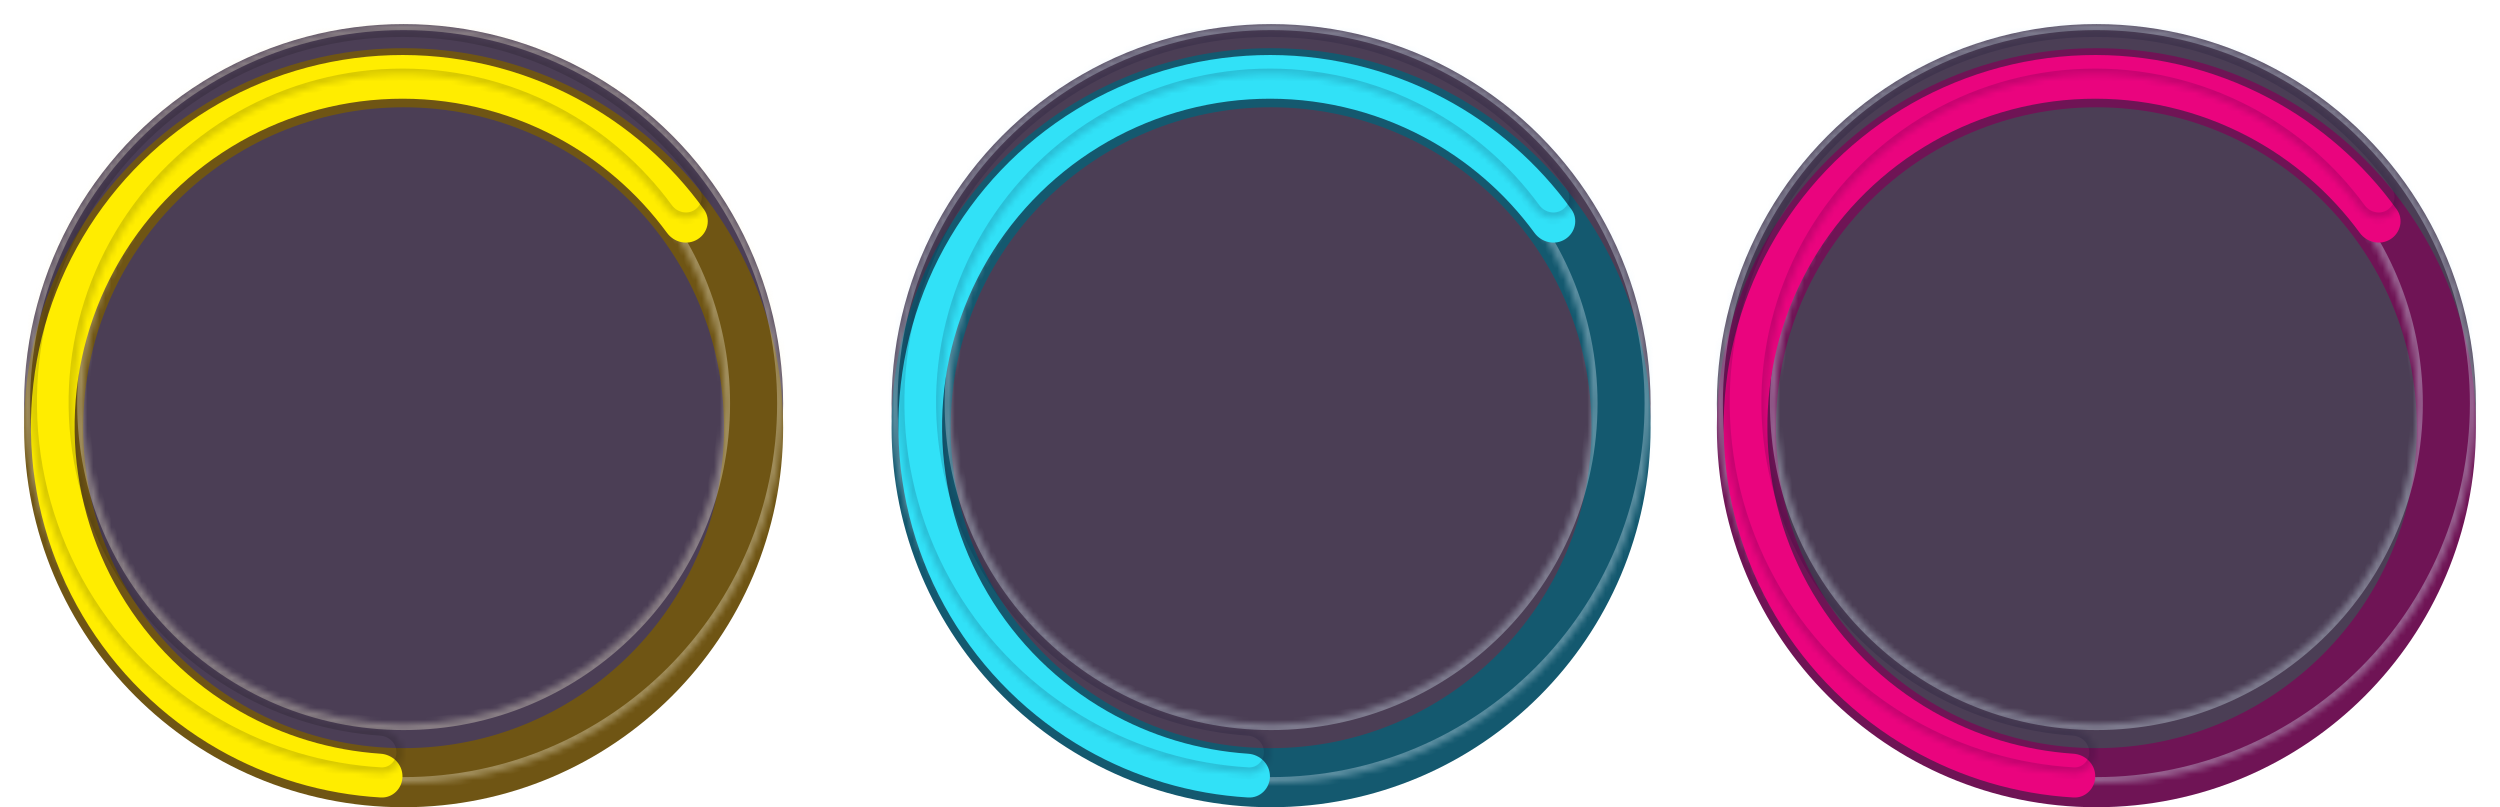 <svg width="415" height="134" viewBox="0 0 415 134" fill="none" xmlns="http://www.w3.org/2000/svg">
<g filter="url(#filter0_f_26_954)">
<circle cx="348" cy="67" r="63" fill="#130220" fill-opacity="0.76"/>
</g>
<mask id="path-2-inside-1_26_954" fill="white">
<path d="M411 67C411 101.794 382.794 130 348 130C313.206 130 285 101.794 285 67C285 32.206 313.206 4 348 4C382.794 4 411 32.206 411 67ZM294.809 67C294.809 96.376 318.623 120.191 348 120.191C377.377 120.191 401.191 96.376 401.191 67C401.191 37.623 377.377 13.809 348 13.809C318.623 13.809 294.809 37.623 294.809 67Z"/>
</mask>
<g filter="url(#filter1_i_26_954)">
<path d="M411 67C411 101.794 382.794 130 348 130C313.206 130 285 101.794 285 67C285 32.206 313.206 4 348 4C382.794 4 411 32.206 411 67ZM294.809 67C294.809 96.376 318.623 120.191 348 120.191C377.377 120.191 401.191 96.376 401.191 67C401.191 37.623 377.377 13.809 348 13.809C318.623 13.809 294.809 37.623 294.809 67Z" fill="#6F1455"/>
</g>
<path d="M411 67C411 101.794 382.794 130 348 130C313.206 130 285 101.794 285 67C285 32.206 313.206 4 348 4C382.794 4 411 32.206 411 67ZM294.809 67C294.809 96.376 318.623 120.191 348 120.191C377.377 120.191 401.191 96.376 401.191 67C401.191 37.623 377.377 13.809 348 13.809C318.623 13.809 294.809 37.623 294.809 67Z" stroke="#DCEEF9" stroke-opacity="0.35" stroke-width="2" mask="url(#path-2-inside-1_26_954)"/>
<mask id="path-3-inside-2_26_954" fill="white">
<path d="M347.811 124.864C347.811 126.867 346.186 128.502 344.187 128.384C334.729 127.828 325.509 125.098 317.252 120.388C307.942 115.078 300.177 107.434 294.721 98.209C289.265 88.984 286.308 78.496 286.139 67.78C285.971 57.064 288.598 46.489 293.761 37.097C298.924 27.705 306.446 19.821 315.584 14.221C324.722 8.621 335.162 5.499 345.874 5.162C356.586 4.826 367.201 7.286 376.673 12.301C385.075 16.749 392.319 23.071 397.857 30.758C399.028 32.384 398.518 34.632 396.827 35.705V35.705C395.136 36.778 392.904 36.269 391.721 34.653C386.867 28.026 380.566 22.57 373.279 18.711C364.921 14.286 355.554 12.115 346.102 12.412C336.649 12.709 327.437 15.464 319.374 20.405C311.31 25.347 304.673 32.304 300.117 40.591C295.561 48.879 293.243 58.21 293.392 67.666C293.541 77.122 296.15 86.376 300.965 94.516C305.779 102.657 312.631 109.402 320.845 114.088C328.008 118.173 335.991 120.57 344.187 121.117C346.186 121.25 347.811 122.861 347.811 124.864V124.864Z"/>
</mask>
<g filter="url(#filter2_i_26_954)">
<path d="M347.811 124.864C347.811 126.867 346.186 128.502 344.187 128.384C334.729 127.828 325.509 125.098 317.252 120.388C307.942 115.078 300.177 107.434 294.721 98.209C289.265 88.984 286.308 78.496 286.139 67.78C285.971 57.064 288.598 46.489 293.761 37.097C298.924 27.705 306.446 19.821 315.584 14.221C324.722 8.621 335.162 5.499 345.874 5.162C356.586 4.826 367.201 7.286 376.673 12.301C385.075 16.749 392.319 23.071 397.857 30.758C399.028 32.384 398.518 34.632 396.827 35.705V35.705C395.136 36.778 392.904 36.269 391.721 34.653C386.867 28.026 380.566 22.57 373.279 18.711C364.921 14.286 355.554 12.115 346.102 12.412C336.649 12.709 327.437 15.464 319.374 20.405C311.31 25.347 304.673 32.304 300.117 40.591C295.561 48.879 293.243 58.21 293.392 67.666C293.541 77.122 296.15 86.376 300.965 94.516C305.779 102.657 312.631 109.402 320.845 114.088C328.008 118.173 335.991 120.57 344.187 121.117C346.186 121.25 347.811 122.861 347.811 124.864V124.864Z" fill="#EA047E"/>
</g>
<path d="M347.811 124.864C347.811 126.867 346.186 128.502 344.187 128.384C334.729 127.828 325.509 125.098 317.252 120.388C307.942 115.078 300.177 107.434 294.721 98.209C289.265 88.984 286.308 78.496 286.139 67.78C285.971 57.064 288.598 46.489 293.761 37.097C298.924 27.705 306.446 19.821 315.584 14.221C324.722 8.621 335.162 5.499 345.874 5.162C356.586 4.826 367.201 7.286 376.673 12.301C385.075 16.749 392.319 23.071 397.857 30.758C399.028 32.384 398.518 34.632 396.827 35.705V35.705C395.136 36.778 392.904 36.269 391.721 34.653C386.867 28.026 380.566 22.57 373.279 18.711C364.921 14.286 355.554 12.115 346.102 12.412C336.649 12.709 327.437 15.464 319.374 20.405C311.31 25.347 304.673 32.304 300.117 40.591C295.561 48.879 293.243 58.21 293.392 67.666C293.541 77.122 296.15 86.376 300.965 94.516C305.779 102.657 312.631 109.402 320.845 114.088C328.008 118.173 335.991 120.57 344.187 121.117C346.186 121.25 347.811 122.861 347.811 124.864V124.864Z" stroke="#020625" stroke-opacity="0.15" stroke-width="2" mask="url(#path-3-inside-2_26_954)"/>
<g filter="url(#filter3_f_26_954)">
<circle cx="67" cy="67" r="63" fill="#130220" fill-opacity="0.76"/>
</g>
<mask id="path-5-inside-3_26_954" fill="white">
<path d="M130 67C130 101.794 101.794 130 67 130C32.206 130 4 101.794 4 67C4 32.206 32.206 4 67 4C101.794 4 130 32.206 130 67ZM13.809 67C13.809 96.376 37.623 120.191 67 120.191C96.376 120.191 120.191 96.376 120.191 67C120.191 37.623 96.376 13.809 67 13.809C37.623 13.809 13.809 37.623 13.809 67Z"/>
</mask>
<g filter="url(#filter4_i_26_954)">
<path d="M130 67C130 101.794 101.794 130 67 130C32.206 130 4 101.794 4 67C4 32.206 32.206 4 67 4C101.794 4 130 32.206 130 67ZM13.809 67C13.809 96.376 37.623 120.191 67 120.191C96.376 120.191 120.191 96.376 120.191 67C120.191 37.623 96.376 13.809 67 13.809C37.623 13.809 13.809 37.623 13.809 67Z" fill="#6F5514"/>
</g>
<path d="M130 67C130 101.794 101.794 130 67 130C32.206 130 4 101.794 4 67C4 32.206 32.206 4 67 4C101.794 4 130 32.206 130 67ZM13.809 67C13.809 96.376 37.623 120.191 67 120.191C96.376 120.191 120.191 96.376 120.191 67C120.191 37.623 96.376 13.809 67 13.809C37.623 13.809 13.809 37.623 13.809 67Z" stroke="#F9F2DC" stroke-opacity="0.35" stroke-width="2" mask="url(#path-5-inside-3_26_954)"/>
<mask id="path-6-inside-4_26_954" fill="white">
<path d="M66.811 124.864C66.811 126.867 65.186 128.502 63.187 128.384C53.729 127.828 44.509 125.098 36.252 120.388C26.942 115.078 19.177 107.434 13.721 98.209C8.265 88.984 5.308 78.496 5.139 67.78C4.971 57.064 7.598 46.489 12.761 37.097C17.924 27.705 25.446 19.821 34.584 14.221C43.722 8.621 54.162 5.499 64.874 5.162C75.586 4.826 86.201 7.286 95.673 12.301C104.075 16.749 111.319 23.071 116.857 30.758C118.028 32.384 117.518 34.632 115.827 35.705V35.705C114.136 36.778 111.904 36.269 110.721 34.653C105.867 28.026 99.566 22.57 92.279 18.711C83.921 14.286 74.554 12.115 65.102 12.412C55.649 12.709 46.437 15.464 38.374 20.405C30.31 25.347 23.673 32.304 19.117 40.591C14.561 48.879 12.243 58.21 12.392 67.666C12.54 77.122 15.15 86.376 19.965 94.516C24.779 102.657 31.631 109.402 39.846 114.088C47.008 118.173 54.991 120.57 63.187 121.117C65.186 121.25 66.811 122.861 66.811 124.864V124.864Z"/>
</mask>
<g filter="url(#filter5_i_26_954)">
<path d="M66.811 124.864C66.811 126.867 65.186 128.502 63.187 128.384C53.729 127.828 44.509 125.098 36.252 120.388C26.942 115.078 19.177 107.434 13.721 98.209C8.265 88.984 5.308 78.496 5.139 67.78C4.971 57.064 7.598 46.489 12.761 37.097C17.924 27.705 25.446 19.821 34.584 14.221C43.722 8.621 54.162 5.499 64.874 5.162C75.586 4.826 86.201 7.286 95.673 12.301C104.075 16.749 111.319 23.071 116.857 30.758C118.028 32.384 117.518 34.632 115.827 35.705V35.705C114.136 36.778 111.904 36.269 110.721 34.653C105.867 28.026 99.566 22.57 92.279 18.711C83.921 14.286 74.554 12.115 65.102 12.412C55.649 12.709 46.437 15.464 38.374 20.405C30.31 25.347 23.673 32.304 19.117 40.591C14.561 48.879 12.243 58.21 12.392 67.666C12.54 77.122 15.15 86.376 19.965 94.516C24.779 102.657 31.631 109.402 39.846 114.088C47.008 118.173 54.991 120.57 63.187 121.117C65.186 121.25 66.811 122.861 66.811 124.864V124.864Z" fill="#FFED00"/>
</g>
<path d="M66.811 124.864C66.811 126.867 65.186 128.502 63.187 128.384C53.729 127.828 44.509 125.098 36.252 120.388C26.942 115.078 19.177 107.434 13.721 98.209C8.265 88.984 5.308 78.496 5.139 67.78C4.971 57.064 7.598 46.489 12.761 37.097C17.924 27.705 25.446 19.821 34.584 14.221C43.722 8.621 54.162 5.499 64.874 5.162C75.586 4.826 86.201 7.286 95.673 12.301C104.075 16.749 111.319 23.071 116.857 30.758C118.028 32.384 117.518 34.632 115.827 35.705V35.705C114.136 36.778 111.904 36.269 110.721 34.653C105.867 28.026 99.566 22.57 92.279 18.711C83.921 14.286 74.554 12.115 65.102 12.412C55.649 12.709 46.437 15.464 38.374 20.405C30.31 25.347 23.673 32.304 19.117 40.591C14.561 48.879 12.243 58.21 12.392 67.666C12.54 77.122 15.15 86.376 19.965 94.516C24.779 102.657 31.631 109.402 39.846 114.088C47.008 118.173 54.991 120.57 63.187 121.117C65.186 121.25 66.811 122.861 66.811 124.864V124.864Z" stroke="black" stroke-opacity="0.15" stroke-width="2" mask="url(#path-6-inside-4_26_954)"/>
<g filter="url(#filter6_f_26_954)">
<circle cx="211" cy="67" r="63" fill="#130220" fill-opacity="0.76"/>
</g>
<mask id="path-8-inside-5_26_954" fill="white">
<path d="M274 67C274 101.794 245.794 130 211 130C176.206 130 148 101.794 148 67C148 32.206 176.206 4 211 4C245.794 4 274 32.206 274 67ZM157.809 67C157.809 96.376 181.623 120.191 211 120.191C240.377 120.191 264.191 96.376 264.191 67C264.191 37.623 240.377 13.809 211 13.809C181.623 13.809 157.809 37.623 157.809 67Z"/>
</mask>
<g filter="url(#filter7_i_26_954)">
<path d="M274 67C274 101.794 245.794 130 211 130C176.206 130 148 101.794 148 67C148 32.206 176.206 4 211 4C245.794 4 274 32.206 274 67ZM157.809 67C157.809 96.376 181.623 120.191 211 120.191C240.377 120.191 264.191 96.376 264.191 67C264.191 37.623 240.377 13.809 211 13.809C181.623 13.809 157.809 37.623 157.809 67Z" fill="#14596F"/>
</g>
<path d="M274 67C274 101.794 245.794 130 211 130C176.206 130 148 101.794 148 67C148 32.206 176.206 4 211 4C245.794 4 274 32.206 274 67ZM157.809 67C157.809 96.376 181.623 120.191 211 120.191C240.377 120.191 264.191 96.376 264.191 67C264.191 37.623 240.377 13.809 211 13.809C181.623 13.809 157.809 37.623 157.809 67Z" stroke="#DCEEF9" stroke-opacity="0.35" stroke-width="2" mask="url(#path-8-inside-5_26_954)"/>
<mask id="path-9-inside-6_26_954" fill="white">
<path d="M210.811 124.864C210.811 126.867 209.186 128.502 207.187 128.384C197.729 127.828 188.509 125.098 180.252 120.388C170.942 115.078 163.177 107.434 157.721 98.209C152.265 88.984 149.308 78.496 149.139 67.78C148.971 57.064 151.598 46.489 156.761 37.097C161.924 27.705 169.446 19.821 178.584 14.221C187.722 8.621 198.162 5.499 208.874 5.162C219.586 4.826 230.201 7.286 239.673 12.301C248.075 16.749 255.319 23.071 260.857 30.758C262.028 32.384 261.518 34.632 259.827 35.705V35.705C258.136 36.778 255.904 36.269 254.721 34.653C249.867 28.026 243.566 22.57 236.279 18.711C227.921 14.286 218.554 12.115 209.102 12.412C199.649 12.709 190.437 15.464 182.374 20.405C174.31 25.347 167.673 32.304 163.117 40.591C158.561 48.879 156.243 58.21 156.392 67.666C156.541 77.122 159.15 86.376 163.965 94.516C168.779 102.657 175.631 109.402 183.845 114.088C191.008 118.173 198.991 120.57 207.187 121.117C209.186 121.25 210.811 122.861 210.811 124.864V124.864Z"/>
</mask>
<g filter="url(#filter8_i_26_954)">
<path d="M210.811 124.864C210.811 126.867 209.186 128.502 207.187 128.384C197.729 127.828 188.509 125.098 180.252 120.388C170.942 115.078 163.177 107.434 157.721 98.209C152.265 88.984 149.308 78.496 149.139 67.78C148.971 57.064 151.598 46.489 156.761 37.097C161.924 27.705 169.446 19.821 178.584 14.221C187.722 8.621 198.162 5.499 208.874 5.162C219.586 4.826 230.201 7.286 239.673 12.301C248.075 16.749 255.319 23.071 260.857 30.758C262.028 32.384 261.518 34.632 259.827 35.705V35.705C258.136 36.778 255.904 36.269 254.721 34.653C249.867 28.026 243.566 22.57 236.279 18.711C227.921 14.286 218.554 12.115 209.102 12.412C199.649 12.709 190.437 15.464 182.374 20.405C174.31 25.347 167.673 32.304 163.117 40.591C158.561 48.879 156.243 58.21 156.392 67.666C156.541 77.122 159.15 86.376 163.965 94.516C168.779 102.657 175.631 109.402 183.845 114.088C191.008 118.173 198.991 120.57 207.187 121.117C209.186 121.25 210.811 122.861 210.811 124.864V124.864Z" fill="#31E1F7"/>
</g>
<path d="M210.811 124.864C210.811 126.867 209.186 128.502 207.187 128.384C197.729 127.828 188.509 125.098 180.252 120.388C170.942 115.078 163.177 107.434 157.721 98.209C152.265 88.984 149.308 78.496 149.139 67.78C148.971 57.064 151.598 46.489 156.761 37.097C161.924 27.705 169.446 19.821 178.584 14.221C187.722 8.621 198.162 5.499 208.874 5.162C219.586 4.826 230.201 7.286 239.673 12.301C248.075 16.749 255.319 23.071 260.857 30.758C262.028 32.384 261.518 34.632 259.827 35.705V35.705C258.136 36.778 255.904 36.269 254.721 34.653C249.867 28.026 243.566 22.57 236.279 18.711C227.921 14.286 218.554 12.115 209.102 12.412C199.649 12.709 190.437 15.464 182.374 20.405C174.31 25.347 167.673 32.304 163.117 40.591C158.561 48.879 156.243 58.21 156.392 67.666C156.541 77.122 159.15 86.376 163.965 94.516C168.779 102.657 175.631 109.402 183.845 114.088C191.008 118.173 198.991 120.57 207.187 121.117C209.186 121.25 210.811 122.861 210.811 124.864V124.864Z" stroke="#020625" stroke-opacity="0.15" stroke-width="2" mask="url(#path-9-inside-6_26_954)"/>
<defs>
<filter id="filter0_f_26_954" x="281" y="0" width="134" height="134" filterUnits="userSpaceOnUse" color-interpolation-filters="sRGB">
<feFlood flood-opacity="0" result="BackgroundImageFix"/>
<feBlend mode="normal" in="SourceGraphic" in2="BackgroundImageFix" result="shape"/>
<feGaussianBlur stdDeviation="2" result="effect1_foregroundBlur_26_954"/>
</filter>
<filter id="filter1_i_26_954" x="285" y="4" width="126" height="130" filterUnits="userSpaceOnUse" color-interpolation-filters="sRGB">
<feFlood flood-opacity="0" result="BackgroundImageFix"/>
<feBlend mode="normal" in="SourceGraphic" in2="BackgroundImageFix" result="shape"/>
<feColorMatrix in="SourceAlpha" type="matrix" values="0 0 0 0 0 0 0 0 0 0 0 0 0 0 0 0 0 0 127 0" result="hardAlpha"/>
<feOffset dy="4"/>
<feGaussianBlur stdDeviation="2"/>
<feComposite in2="hardAlpha" operator="arithmetic" k2="-1" k3="1"/>
<feColorMatrix type="matrix" values="0 0 0 0 0 0 0 0 0 0 0 0 0 0 0 0 0 0 0.25 0"/>
<feBlend mode="normal" in2="shape" result="effect1_innerShadow_26_954"/>
</filter>
<filter id="filter2_i_26_954" x="286.132" y="5.132" width="112.36" height="127.259" filterUnits="userSpaceOnUse" color-interpolation-filters="sRGB">
<feFlood flood-opacity="0" result="BackgroundImageFix"/>
<feBlend mode="normal" in="SourceGraphic" in2="BackgroundImageFix" result="shape"/>
<feColorMatrix in="SourceAlpha" type="matrix" values="0 0 0 0 0 0 0 0 0 0 0 0 0 0 0 0 0 0 127 0" result="hardAlpha"/>
<feOffset dy="4"/>
<feGaussianBlur stdDeviation="2"/>
<feComposite in2="hardAlpha" operator="arithmetic" k2="-1" k3="1"/>
<feColorMatrix type="matrix" values="0 0 0 0 0 0 0 0 0 0 0 0 0 0 0 0 0 0 0.25 0"/>
<feBlend mode="normal" in2="shape" result="effect1_innerShadow_26_954"/>
</filter>
<filter id="filter3_f_26_954" x="0" y="0" width="134" height="134" filterUnits="userSpaceOnUse" color-interpolation-filters="sRGB">
<feFlood flood-opacity="0" result="BackgroundImageFix"/>
<feBlend mode="normal" in="SourceGraphic" in2="BackgroundImageFix" result="shape"/>
<feGaussianBlur stdDeviation="2" result="effect1_foregroundBlur_26_954"/>
</filter>
<filter id="filter4_i_26_954" x="4" y="4" width="126" height="130" filterUnits="userSpaceOnUse" color-interpolation-filters="sRGB">
<feFlood flood-opacity="0" result="BackgroundImageFix"/>
<feBlend mode="normal" in="SourceGraphic" in2="BackgroundImageFix" result="shape"/>
<feColorMatrix in="SourceAlpha" type="matrix" values="0 0 0 0 0 0 0 0 0 0 0 0 0 0 0 0 0 0 127 0" result="hardAlpha"/>
<feOffset dy="4"/>
<feGaussianBlur stdDeviation="2"/>
<feComposite in2="hardAlpha" operator="arithmetic" k2="-1" k3="1"/>
<feColorMatrix type="matrix" values="0 0 0 0 0 0 0 0 0 0 0 0 0 0 0 0 0 0 0.25 0"/>
<feBlend mode="normal" in2="shape" result="effect1_innerShadow_26_954"/>
</filter>
<filter id="filter5_i_26_954" x="5.132" y="5.132" width="112.36" height="127.259" filterUnits="userSpaceOnUse" color-interpolation-filters="sRGB">
<feFlood flood-opacity="0" result="BackgroundImageFix"/>
<feBlend mode="normal" in="SourceGraphic" in2="BackgroundImageFix" result="shape"/>
<feColorMatrix in="SourceAlpha" type="matrix" values="0 0 0 0 0 0 0 0 0 0 0 0 0 0 0 0 0 0 127 0" result="hardAlpha"/>
<feOffset dy="4"/>
<feGaussianBlur stdDeviation="2"/>
<feComposite in2="hardAlpha" operator="arithmetic" k2="-1" k3="1"/>
<feColorMatrix type="matrix" values="0 0 0 0 0 0 0 0 0 0 0 0 0 0 0 0 0 0 0.25 0"/>
<feBlend mode="normal" in2="shape" result="effect1_innerShadow_26_954"/>
</filter>
<filter id="filter6_f_26_954" x="144" y="0" width="134" height="134" filterUnits="userSpaceOnUse" color-interpolation-filters="sRGB">
<feFlood flood-opacity="0" result="BackgroundImageFix"/>
<feBlend mode="normal" in="SourceGraphic" in2="BackgroundImageFix" result="shape"/>
<feGaussianBlur stdDeviation="2" result="effect1_foregroundBlur_26_954"/>
</filter>
<filter id="filter7_i_26_954" x="148" y="4" width="126" height="130" filterUnits="userSpaceOnUse" color-interpolation-filters="sRGB">
<feFlood flood-opacity="0" result="BackgroundImageFix"/>
<feBlend mode="normal" in="SourceGraphic" in2="BackgroundImageFix" result="shape"/>
<feColorMatrix in="SourceAlpha" type="matrix" values="0 0 0 0 0 0 0 0 0 0 0 0 0 0 0 0 0 0 127 0" result="hardAlpha"/>
<feOffset dy="4"/>
<feGaussianBlur stdDeviation="2"/>
<feComposite in2="hardAlpha" operator="arithmetic" k2="-1" k3="1"/>
<feColorMatrix type="matrix" values="0 0 0 0 0 0 0 0 0 0 0 0 0 0 0 0 0 0 0.25 0"/>
<feBlend mode="normal" in2="shape" result="effect1_innerShadow_26_954"/>
</filter>
<filter id="filter8_i_26_954" x="149.132" y="5.132" width="112.36" height="127.259" filterUnits="userSpaceOnUse" color-interpolation-filters="sRGB">
<feFlood flood-opacity="0" result="BackgroundImageFix"/>
<feBlend mode="normal" in="SourceGraphic" in2="BackgroundImageFix" result="shape"/>
<feColorMatrix in="SourceAlpha" type="matrix" values="0 0 0 0 0 0 0 0 0 0 0 0 0 0 0 0 0 0 127 0" result="hardAlpha"/>
<feOffset dy="4"/>
<feGaussianBlur stdDeviation="2"/>
<feComposite in2="hardAlpha" operator="arithmetic" k2="-1" k3="1"/>
<feColorMatrix type="matrix" values="0 0 0 0 0 0 0 0 0 0 0 0 0 0 0 0 0 0 0.25 0"/>
<feBlend mode="normal" in2="shape" result="effect1_innerShadow_26_954"/>
</filter>
</defs>
</svg>

